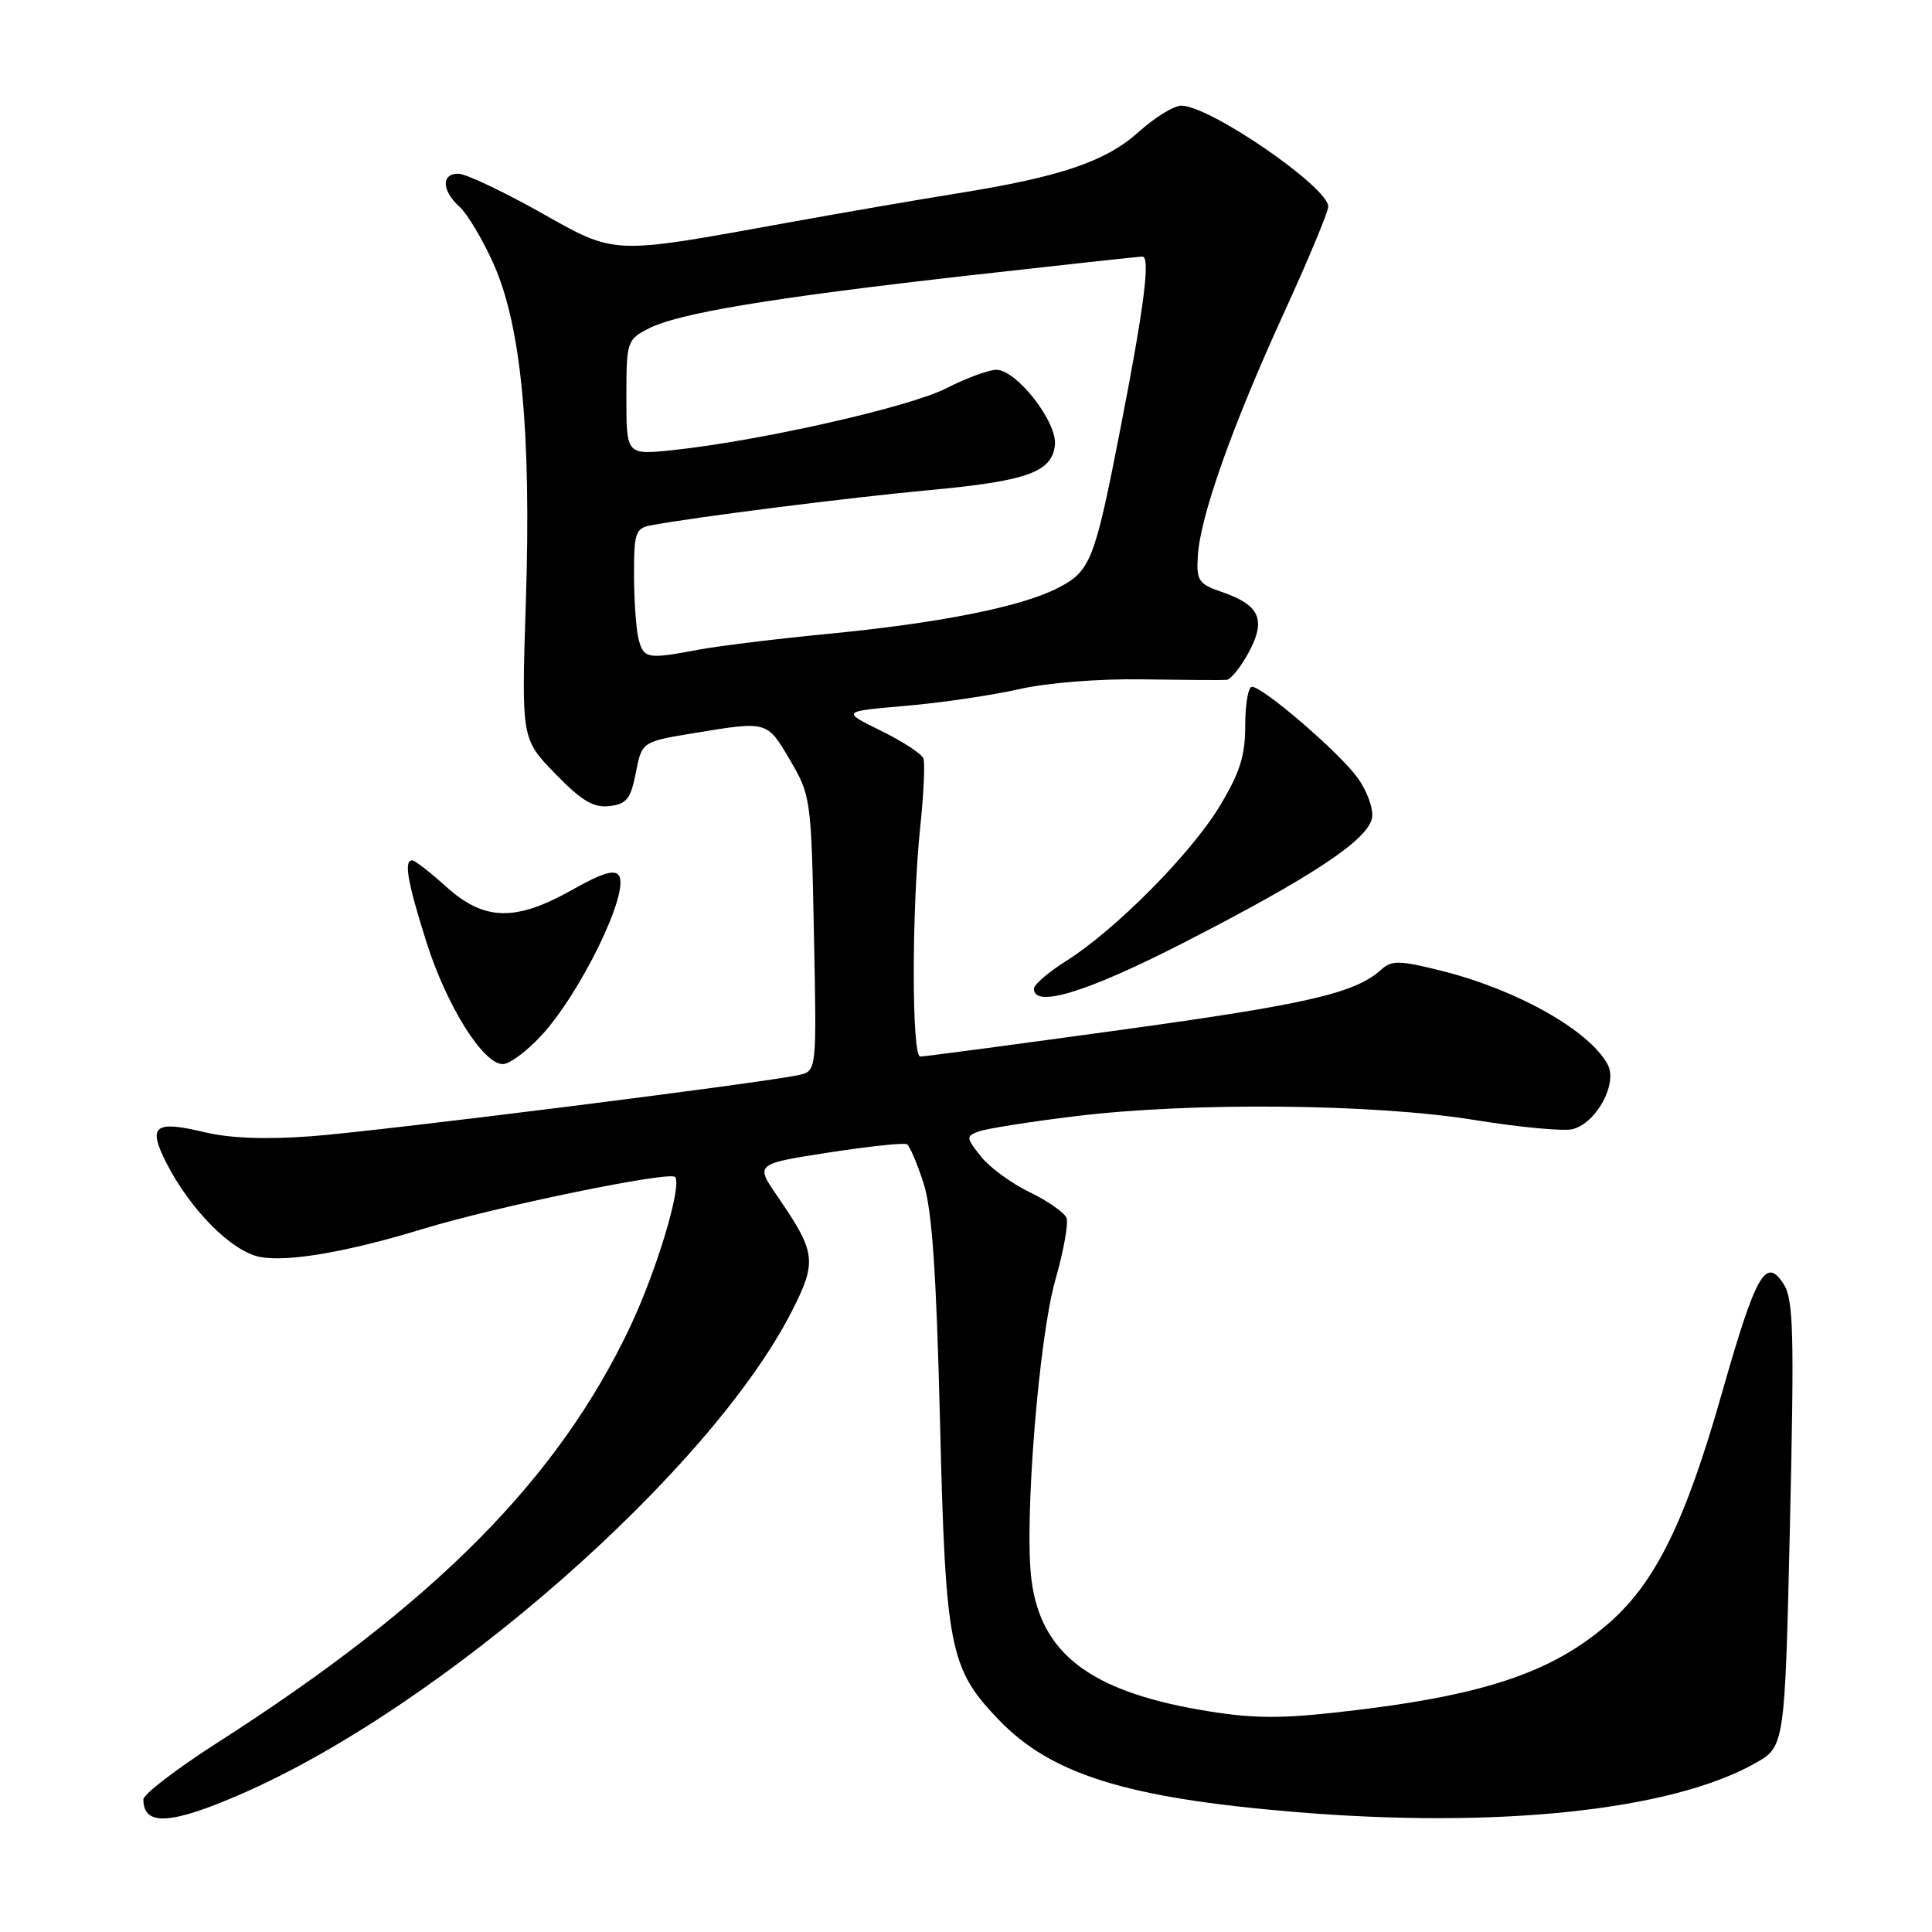 <?xml version="1.0" encoding="UTF-8" standalone="no"?>
<!DOCTYPE svg PUBLIC "-//W3C//DTD SVG 1.1//EN" "http://www.w3.org/Graphics/SVG/1.1/DTD/svg11.dtd" >
<svg xmlns="http://www.w3.org/2000/svg" xmlns:xlink="http://www.w3.org/1999/xlink" version="1.1" viewBox="0 0 256 256">
 <g >
 <path fill="currentColor"
d=" M 32.07 237.67 C 58.67 226.06 94.19 194.87 104.95 173.69 C 108.28 167.14 108.12 165.95 103.03 158.54 C 100.06 154.23 100.06 154.23 109.78 152.72 C 115.13 151.89 119.80 151.40 120.17 151.62 C 120.54 151.84 121.53 154.16 122.37 156.76 C 123.50 160.26 124.07 168.57 124.56 188.50 C 125.29 218.39 125.81 221.07 132.30 227.84 C 139.26 235.11 149.25 238.23 171.50 240.09 C 198.40 242.34 221.36 239.92 232.51 233.67 C 236.50 231.44 236.50 231.44 237.18 201.97 C 237.76 176.46 237.65 172.18 236.33 170.13 C 233.96 166.46 232.67 168.75 228.08 184.88 C 223.31 201.60 219.37 209.63 213.29 214.98 C 205.59 221.75 196.30 224.80 176.84 226.93 C 169.17 227.77 165.49 227.69 158.93 226.55 C 144.33 224.00 137.89 219.01 136.67 209.30 C 135.70 201.62 137.64 177.29 139.84 169.59 C 140.93 165.80 141.59 162.10 141.32 161.39 C 141.05 160.68 138.84 159.13 136.41 157.96 C 133.99 156.79 131.08 154.65 129.95 153.21 C 128.00 150.73 127.98 150.55 129.69 149.92 C 130.69 149.55 136.45 148.64 142.50 147.90 C 157.89 146.02 182.03 146.25 195.36 148.40 C 201.34 149.37 207.19 149.92 208.37 149.62 C 211.52 148.83 214.38 143.58 213.03 141.06 C 210.62 136.56 201.06 131.16 191.06 128.65 C 185.44 127.24 184.41 127.22 183.02 128.48 C 179.58 131.60 173.27 133.06 148.56 136.46 C 134.44 138.41 122.46 140.00 121.94 140.00 C 120.79 140.00 120.79 120.54 121.94 109.54 C 122.40 105.16 122.59 101.08 122.35 100.48 C 122.12 99.87 119.58 98.23 116.72 96.82 C 111.50 94.26 111.50 94.26 120.00 93.53 C 124.67 93.13 131.41 92.14 134.97 91.33 C 138.74 90.47 145.63 89.92 151.47 90.02 C 156.99 90.10 161.96 90.14 162.52 90.09 C 163.09 90.04 164.41 88.39 165.47 86.43 C 167.79 82.11 166.93 80.17 161.93 78.45 C 158.80 77.38 158.52 76.95 158.72 73.66 C 159.03 68.43 163.24 56.54 170.05 41.64 C 173.32 34.49 176.00 28.07 176.00 27.38 C 176.00 24.79 160.31 14.00 156.53 14.00 C 155.55 14.00 153.03 15.55 150.93 17.44 C 146.57 21.38 140.60 23.42 127.00 25.60 C 121.78 26.44 111.65 28.18 104.50 29.48 C 80.70 33.79 81.74 33.84 71.46 28.06 C 66.53 25.30 61.71 23.03 60.75 23.02 C 58.45 22.99 58.52 25.25 60.89 27.40 C 61.93 28.34 63.94 31.71 65.37 34.90 C 69.06 43.10 70.41 57.19 69.68 79.70 C 69.09 97.91 69.09 97.91 73.57 102.52 C 77.07 106.12 78.64 107.06 80.75 106.81 C 83.03 106.55 83.57 105.87 84.25 102.39 C 85.06 98.28 85.06 98.28 91.97 97.14 C 101.74 95.53 101.62 95.50 104.70 100.75 C 107.43 105.40 107.50 105.89 107.85 123.70 C 108.22 141.91 108.22 141.91 105.86 142.44 C 101.39 143.46 50.48 149.86 41.34 150.55 C 35.29 151.01 30.47 150.83 27.14 150.03 C 20.45 148.43 19.53 149.16 22.05 154.10 C 25.24 160.35 30.74 165.86 34.49 166.56 C 38.15 167.25 46.09 165.88 56.00 162.85 C 65.82 159.85 88.95 155.10 89.48 155.97 C 90.33 157.34 87.02 168.31 83.55 175.69 C 73.98 195.98 57.62 212.48 28.75 230.95 C 23.39 234.39 19.00 237.75 19.00 238.43 C 19.00 242.01 22.62 241.80 32.07 237.67 Z  M 71.70 137.25 C 76.91 131.63 83.41 118.28 82.03 116.05 C 81.48 115.15 79.82 115.65 75.81 117.91 C 68.31 122.14 64.16 122.04 59.13 117.50 C 57.00 115.58 54.97 114.00 54.63 114.00 C 53.49 114.00 53.97 116.80 56.49 124.79 C 59.17 133.26 64.01 141.00 66.62 141.00 C 67.51 141.00 69.79 139.31 71.70 137.25 Z  M 156.75 124.96 C 173.99 116.13 181.40 111.20 181.81 108.30 C 181.99 107.08 181.09 104.68 179.81 102.96 C 177.31 99.57 167.33 91.00 165.89 91.00 C 165.40 91.00 165.00 93.30 165.00 96.12 C 165.00 100.19 164.29 102.40 161.56 106.91 C 157.72 113.21 147.76 123.25 141.25 127.35 C 138.91 128.82 137.00 130.47 137.00 131.01 C 137.00 133.63 144.04 131.47 156.75 124.96 Z  M 84.63 84.75 C 84.30 83.51 84.02 79.70 84.01 76.27 C 84.00 70.60 84.20 70.00 86.25 69.61 C 91.88 68.54 112.57 65.92 122.97 64.96 C 136.07 63.75 139.38 62.58 139.78 58.99 C 140.13 55.96 134.72 49.00 132.02 49.00 C 131.01 49.00 128.01 50.11 125.34 51.47 C 120.49 53.95 100.55 58.45 89.10 59.65 C 83.00 60.28 83.00 60.28 83.00 52.67 C 83.00 45.27 83.08 45.01 85.91 43.55 C 89.87 41.50 102.07 39.48 128.37 36.50 C 140.54 35.13 150.90 34.00 151.38 34.00 C 152.46 34.00 151.60 40.74 148.42 57.00 C 145.04 74.36 144.50 75.70 140.12 77.94 C 135.24 80.43 124.32 82.59 109.50 84.01 C 102.90 84.65 95.30 85.58 92.61 86.08 C 85.79 87.36 85.31 87.29 84.63 84.75 Z "/>
</g>
</svg>
